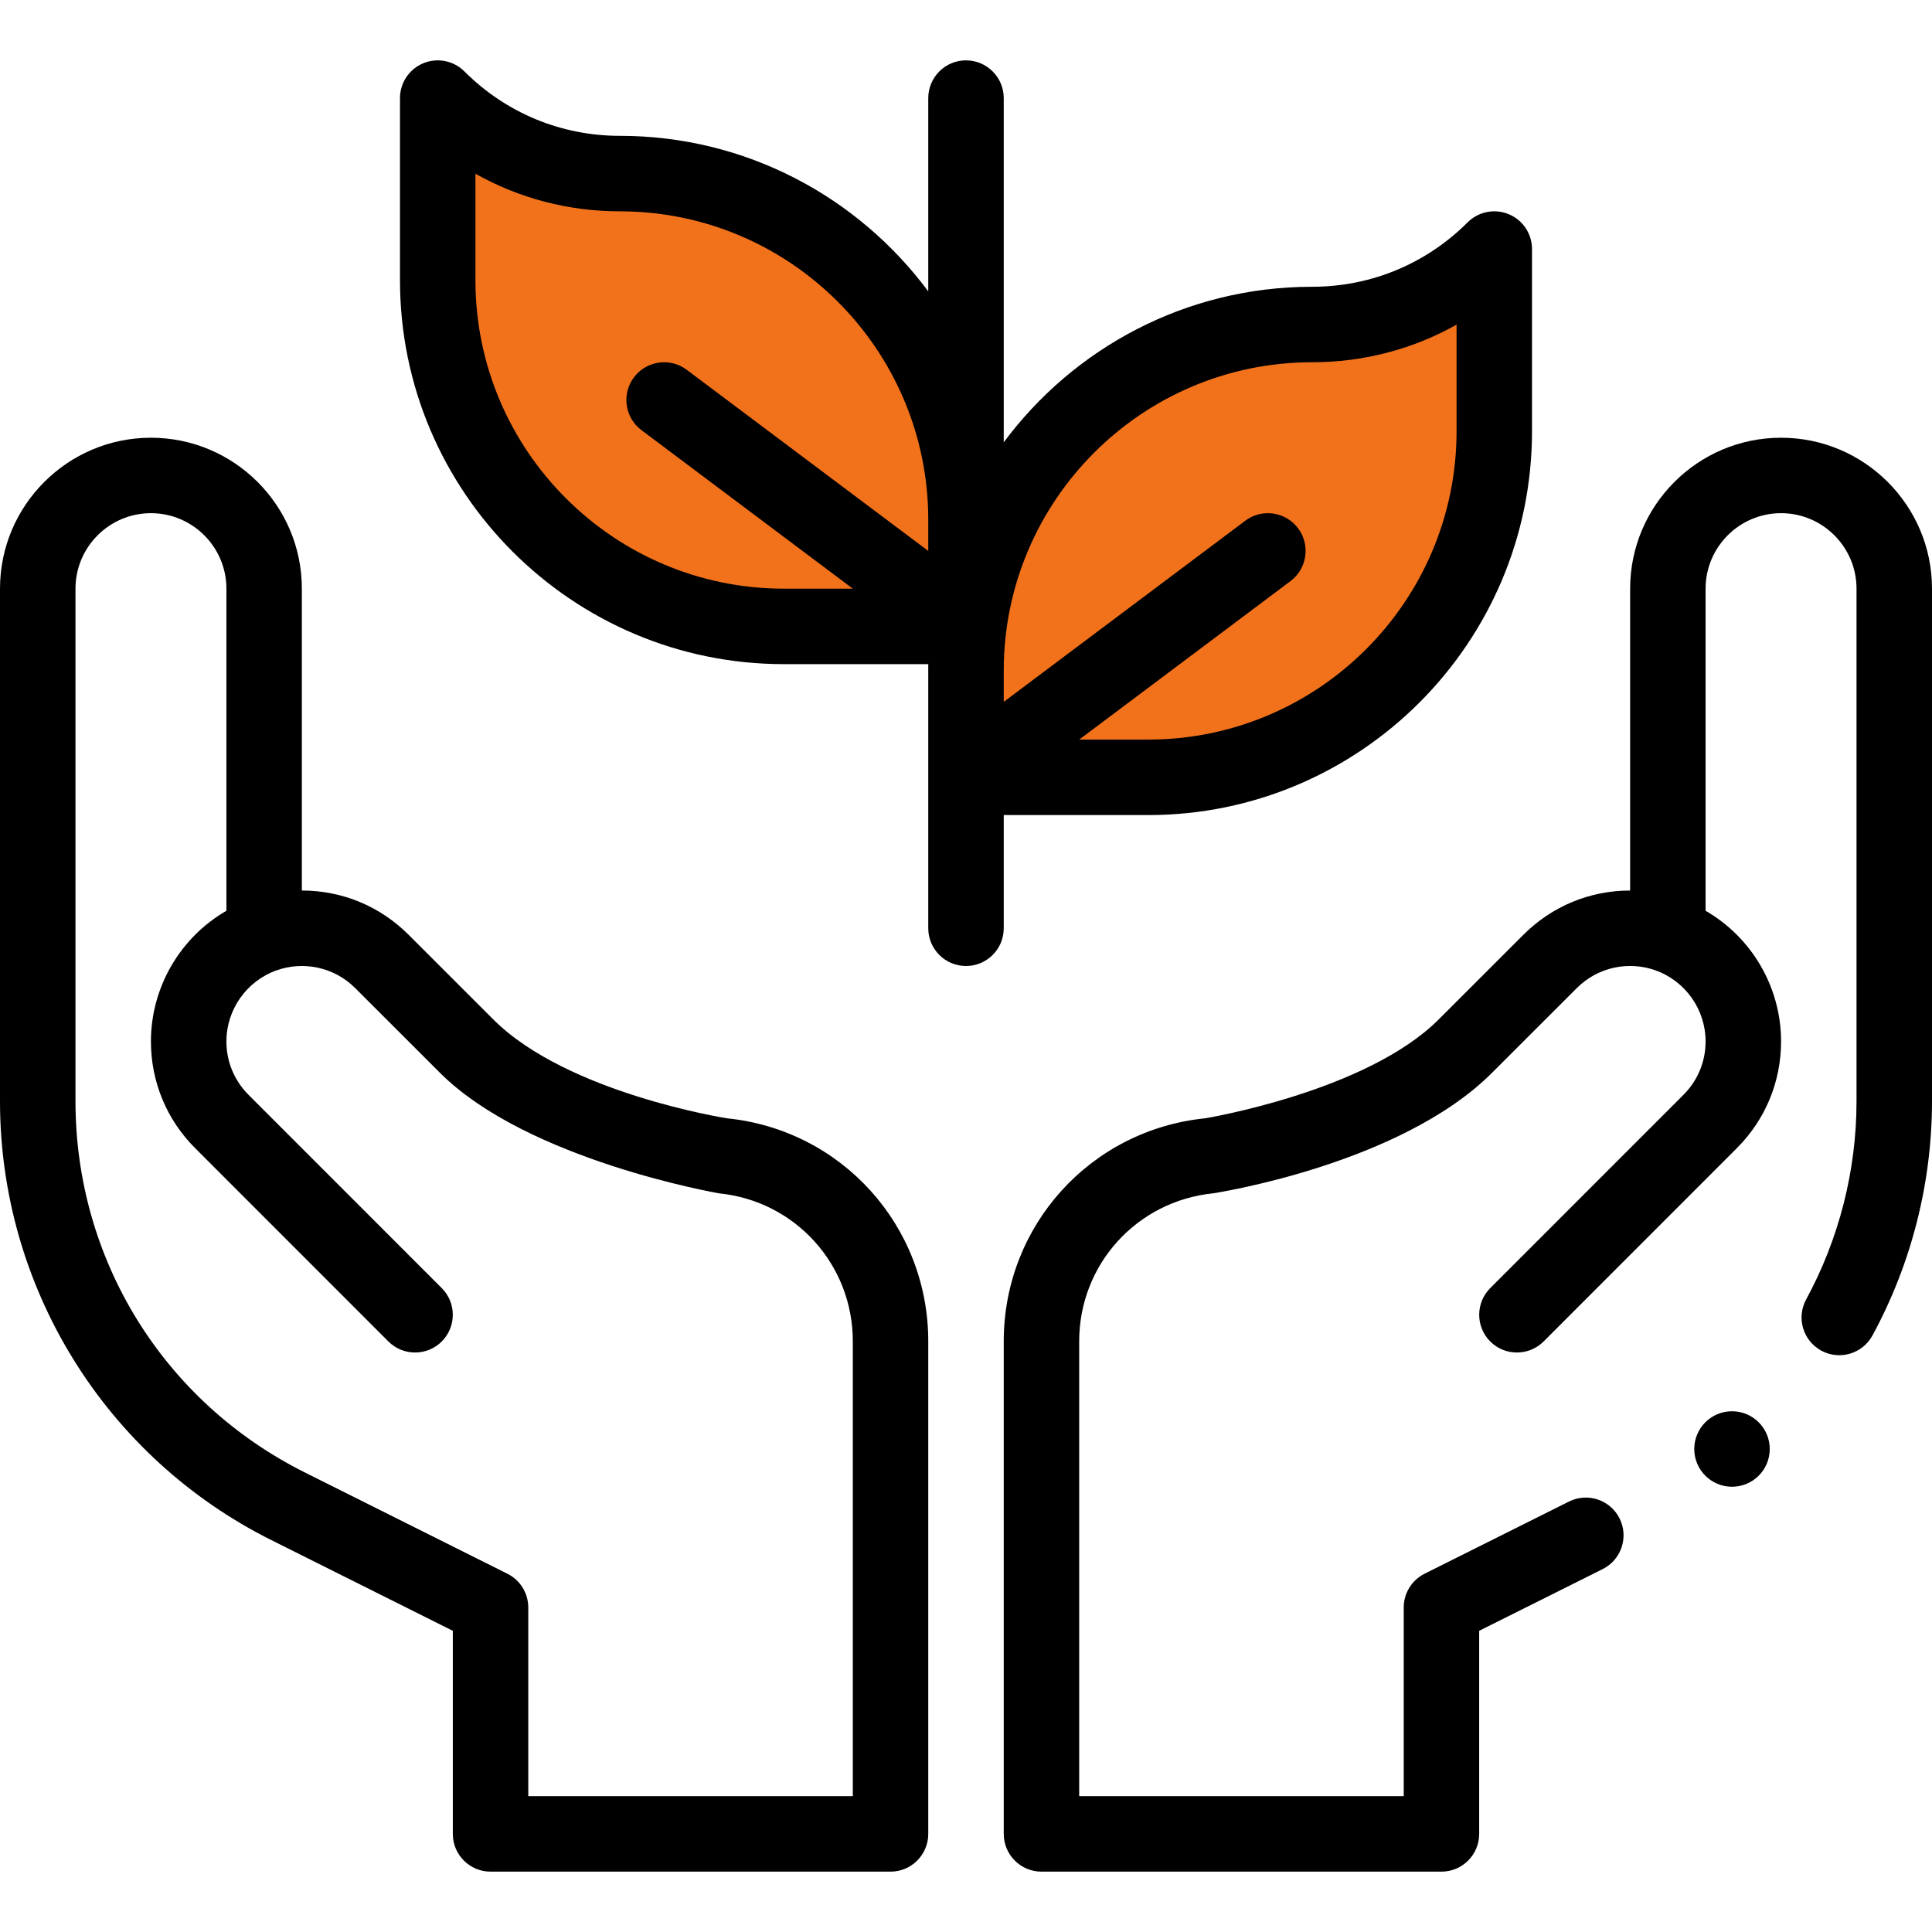 <svg width="58" height="58" viewBox="0 0 58 58" fill="none" xmlns="http://www.w3.org/2000/svg">
<path d="M17 17L28 19L28.5 13L25.5 8L18 5L13 3.5V9.5L17 17Z" fill="#F2721B"/>
<path d="M40.5 21.5L29.5 23.5L29 17.5L32 12.5L39.5 9.5L44.5 8V14L40.5 21.5Z" fill="#F2721B"/>
<path d="M8.14 46.232L13.594 48.958V55.055C13.594 55.68 14.101 56.188 14.727 56.188H26.734C27.36 56.188 27.867 55.68 27.867 55.055V40.266C27.867 36.795 25.264 33.917 21.819 33.572C21.806 33.568 17.027 32.822 14.81 30.605L12.266 28.062C11.41 27.206 10.273 26.734 9.062 26.734V17.672C9.062 15.173 7.03 13.141 4.531 13.141C2.033 13.141 0 15.173 0 17.672V33.06C0 35.797 0.761 38.474 2.199 40.802C3.638 43.13 5.692 45.008 8.14 46.232ZM2.266 17.672C2.266 16.423 3.282 15.406 4.531 15.406C5.781 15.406 6.797 16.423 6.797 17.672V27.342C5.415 28.14 4.531 29.63 4.531 31.266C4.531 32.475 5.003 33.613 5.859 34.469L11.66 40.272C12.102 40.714 12.819 40.714 13.262 40.272C13.704 39.829 13.704 39.112 13.262 38.67L7.461 32.867C7.033 32.439 6.797 31.87 6.797 31.266C6.797 30.307 7.404 29.448 8.307 29.129C8.307 29.129 8.308 29.129 8.308 29.129H8.308C9.089 28.852 10.016 29.016 10.664 29.664L13.209 32.207C15.835 34.834 21.573 35.822 21.585 35.825C23.875 36.055 25.602 37.964 25.602 40.266V53.922H15.859V48.258C15.859 47.829 15.617 47.436 15.233 47.245L9.153 44.205C4.905 42.081 2.266 37.81 2.266 33.06V17.672Z" fill="black"/>
<path d="M27.867 27.867C27.867 28.493 28.375 29 29 29C29.625 29 30.133 28.493 30.133 27.867V24.469H34.469C40.823 24.469 45.992 19.3 45.992 12.946V7.477C45.992 7.018 45.716 6.605 45.293 6.43C44.87 6.255 44.382 6.352 44.058 6.676C42.811 7.923 41.154 8.609 39.39 8.609C35.602 8.609 32.234 10.448 30.133 13.279V2.945C30.133 2.32 29.625 1.812 29 1.812C28.375 1.812 27.867 2.32 27.867 2.945V8.748C25.766 5.916 22.398 4.078 18.61 4.078C16.846 4.078 15.189 3.391 13.942 2.144C13.618 1.82 13.13 1.723 12.707 1.899C12.284 2.074 12.008 2.487 12.008 2.945V8.415C12.008 14.768 17.177 19.938 23.531 19.938H27.867V27.867ZM39.39 10.875C40.934 10.875 42.417 10.483 43.727 9.747V12.946C43.727 18.05 39.574 22.203 34.469 22.203H32.398L38.742 17.445C39.243 17.07 39.344 16.36 38.969 15.859C38.593 15.359 37.883 15.257 37.383 15.633L30.133 21.07V20.132C30.133 15.028 34.286 10.875 39.39 10.875ZM14.273 8.415V5.216C15.583 5.952 17.066 6.344 18.61 6.344C23.714 6.344 27.867 10.497 27.867 15.601V16.539L20.617 11.102C20.117 10.726 19.407 10.828 19.031 11.328C18.656 11.829 18.757 12.539 19.258 12.914L25.602 17.672H23.531C18.426 17.672 14.273 13.519 14.273 8.415Z" fill="black"/>
<path d="M51.996 44.633C52.622 44.633 53.129 44.126 53.129 43.5C53.129 42.874 52.622 42.367 51.996 42.367C51.37 42.367 50.863 42.874 50.863 43.5C50.863 44.126 51.37 44.633 51.996 44.633Z" fill="black"/>
<path d="M53.469 13.141C50.97 13.141 48.938 15.173 48.938 17.672V26.734C47.727 26.734 46.59 27.206 45.734 28.062L43.19 30.605C41.022 32.773 36.201 33.568 36.189 33.571C32.736 33.917 30.133 36.795 30.133 40.266V55.055C30.133 55.68 30.64 56.188 31.266 56.188H43.273C43.899 56.188 44.406 55.68 44.406 55.055V48.958L48.114 47.105C48.673 46.825 48.9 46.144 48.621 45.585C48.341 45.025 47.661 44.798 47.101 45.078L42.767 47.244C42.383 47.437 42.141 47.829 42.141 48.258V53.922H32.398V40.266C32.398 37.964 34.125 36.055 36.423 35.824C36.435 35.821 42.022 34.976 44.791 32.207L47.336 29.664C47.984 29.015 48.912 28.852 49.692 29.128H49.692C49.692 29.129 49.693 29.129 49.693 29.129C50.596 29.448 51.203 30.307 51.203 31.266C51.203 31.87 50.967 32.439 50.539 32.867L44.738 38.67C44.296 39.112 44.296 39.829 44.738 40.272C45.18 40.714 45.898 40.714 46.34 40.272L52.141 34.469C52.997 33.613 53.469 32.475 53.469 31.266C53.469 29.63 52.585 28.14 51.203 27.342V17.672C51.203 16.423 52.219 15.406 53.469 15.406C54.718 15.406 55.734 16.423 55.734 17.672V33.06C55.734 35.133 55.211 37.19 54.222 39.01C53.923 39.56 54.126 40.248 54.676 40.547C55.225 40.846 55.913 40.642 56.212 40.093C57.382 37.941 58 35.51 58 33.06V17.672C58 15.173 55.967 13.141 53.469 13.141Z" fill="black"/>
</svg>
